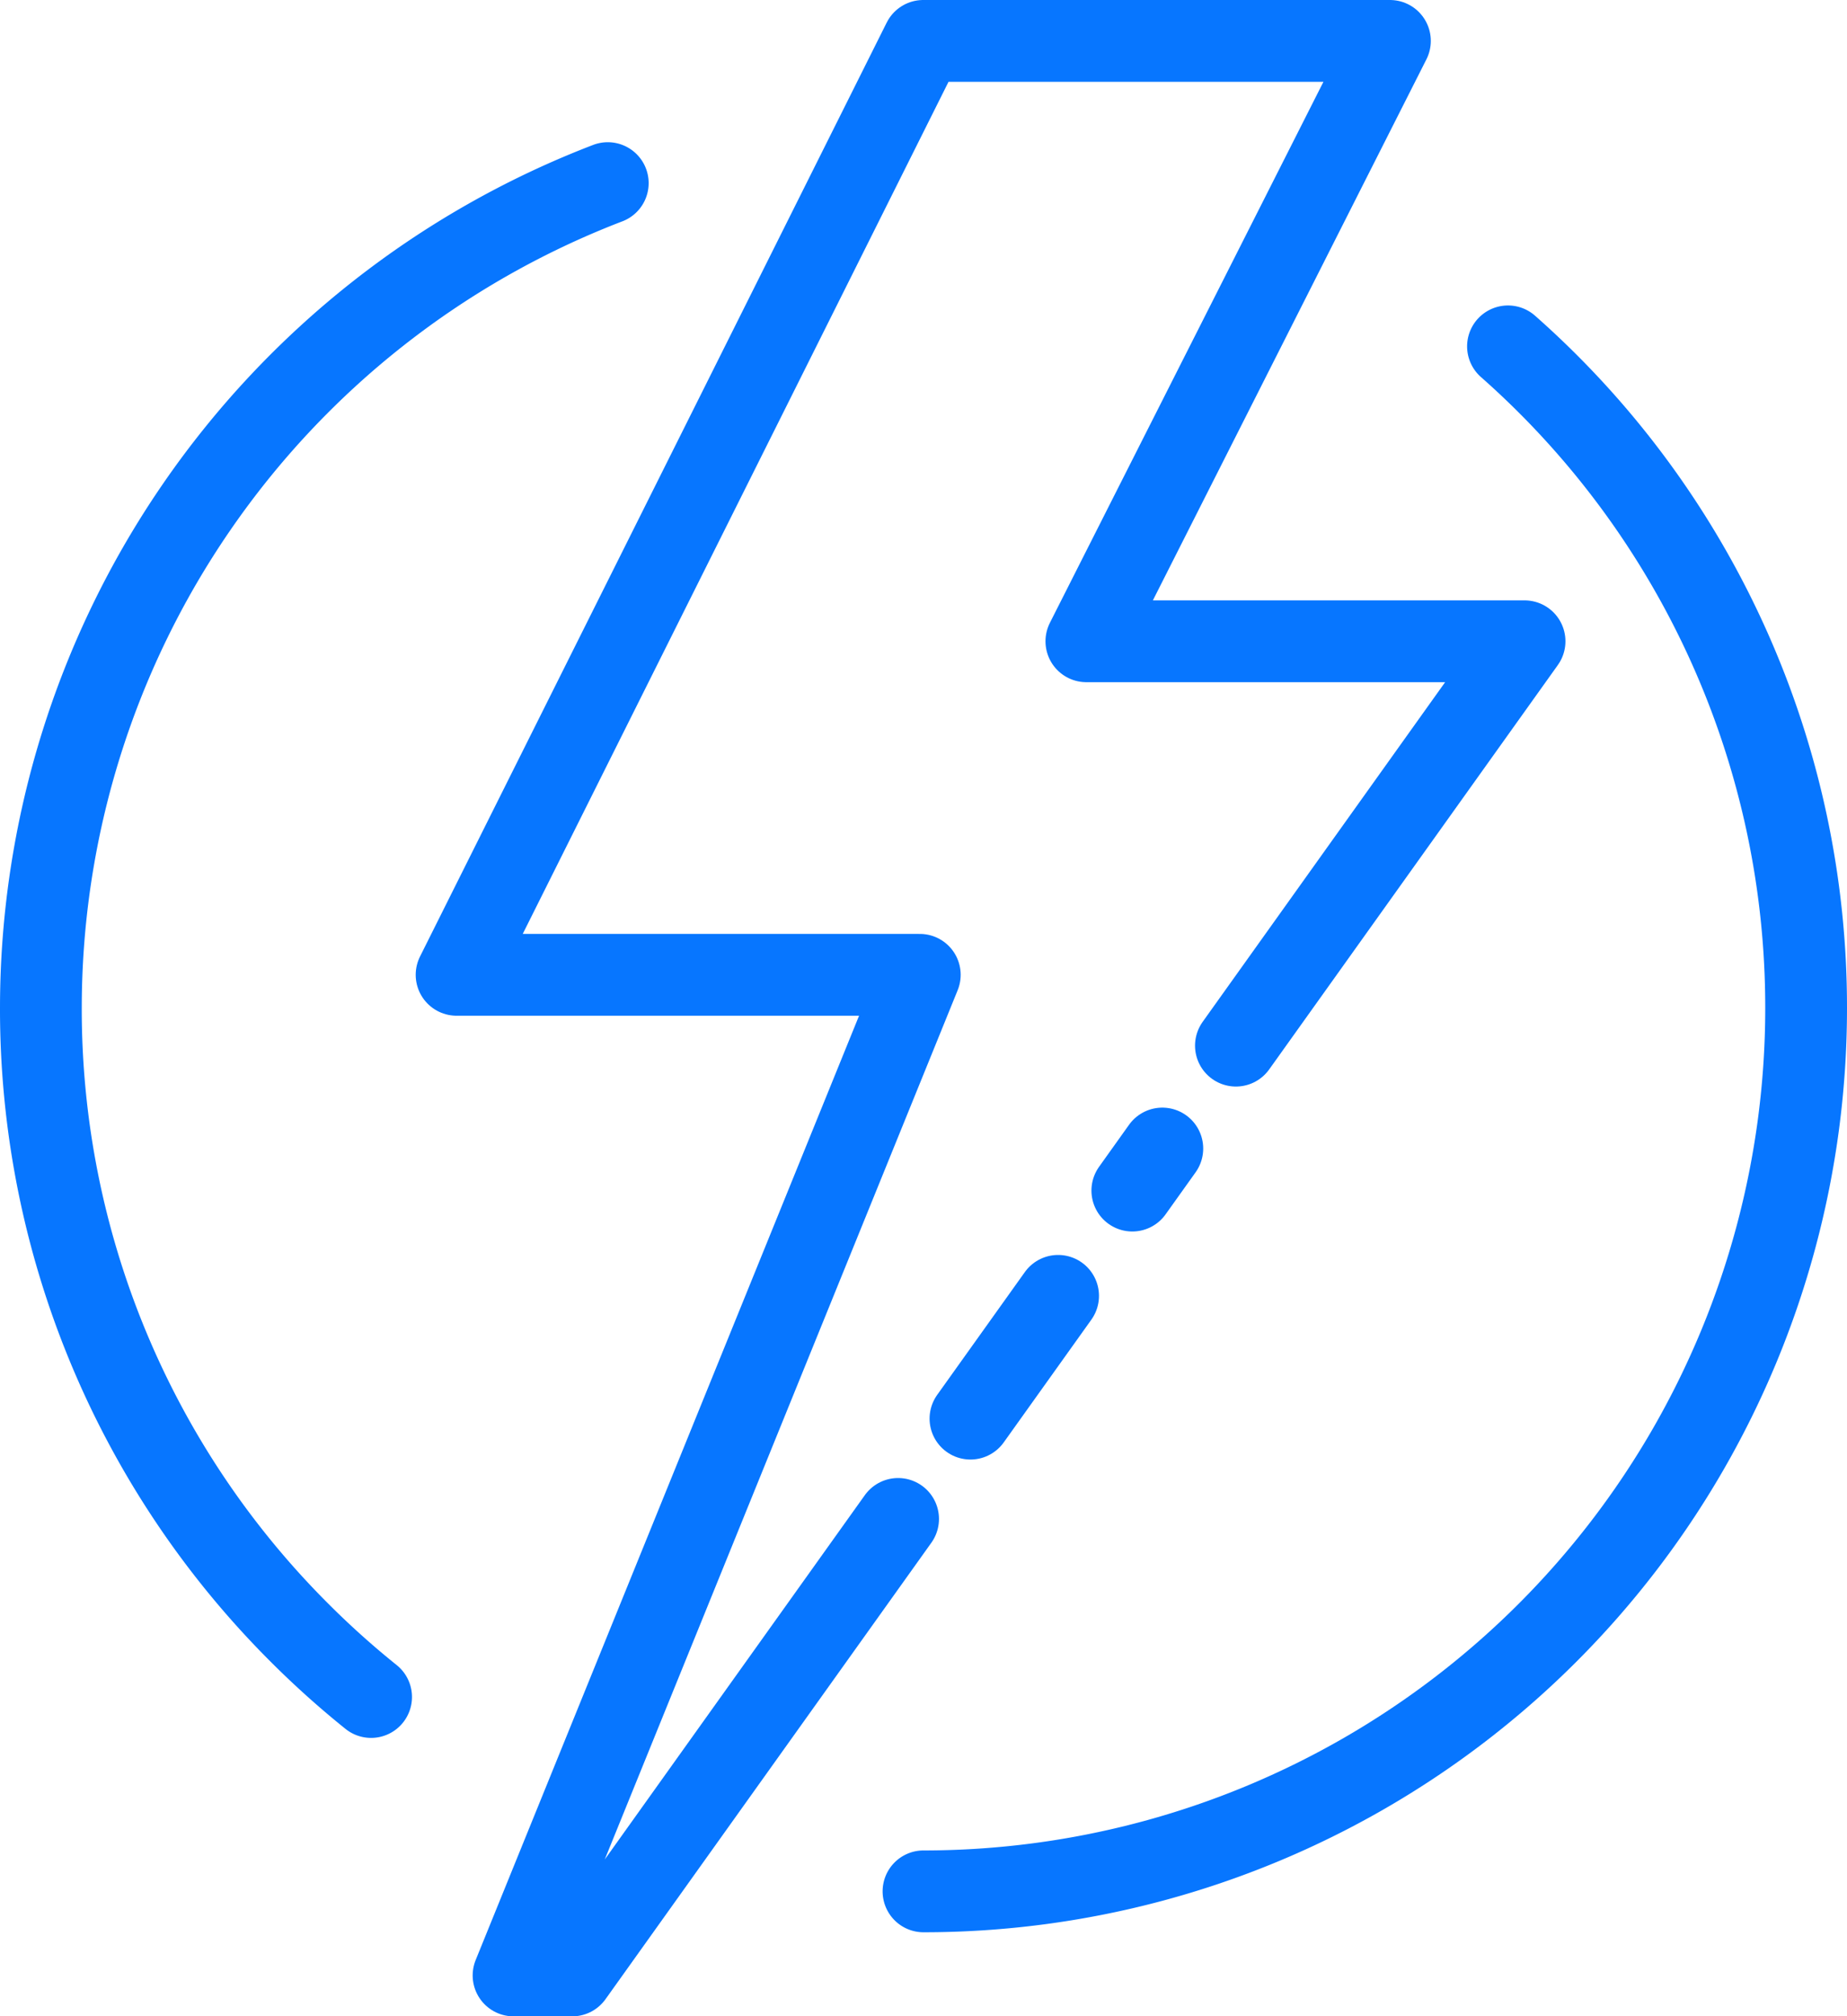 <svg xmlns="http://www.w3.org/2000/svg" width="67.77" height="73.936" viewBox="0 0 67.77 73.936"><g id="Group_1028" data-name="Group 1028" transform="translate(2827.863 1721.984)"><line id="Line_102" data-name="Line 102" x1="1.101" y2="1.542" transform="translate(-2786.316 -1679.869)" fill="none" stroke="#0776ff" stroke-linecap="round" stroke-linejoin="round" stroke-width="3"></line><path id="Path_817" data-name="Path 817" d="M-2793.3-1666.287l-11.957,16.739h-2.153l14.906-36.691H-2809.5l17.123-34.245h17.123l-11.138,22.015h16.078l-10.591,14.827" transform="translate(-1.61)" fill="none" stroke="#0776ff" stroke-linecap="round" stroke-linejoin="round" stroke-width="3"></path><line id="Line_103" data-name="Line 103" x1="3.216" y2="4.502" transform="translate(-2792.255 -1674.467)" fill="none" stroke="#0776ff" stroke-linecap="round" stroke-linejoin="round" stroke-width="3"></line><path id="Path_818" data-name="Path 818" d="M-2814.247-1659.207a32.392,32.392,0,0,1-2.632-2.361,32.286,32.286,0,0,1-9.484-22.9,32.4,32.4,0,0,1,20.8-30.25" transform="translate(0 -0.551)" fill="none" stroke="#0776ff" stroke-linecap="round" stroke-linejoin="round" stroke-width="3"></path><path id="Path_819" data-name="Path 819" d="M-2769.112-1708.1a32.309,32.309,0,0,1,10.939,24.267,32.385,32.385,0,0,1-32.385,32.385" transform="translate(-3.42 -1.183)" fill="none" stroke="#0776ff" stroke-linecap="round" stroke-linejoin="round" stroke-width="3"></path></g></svg>